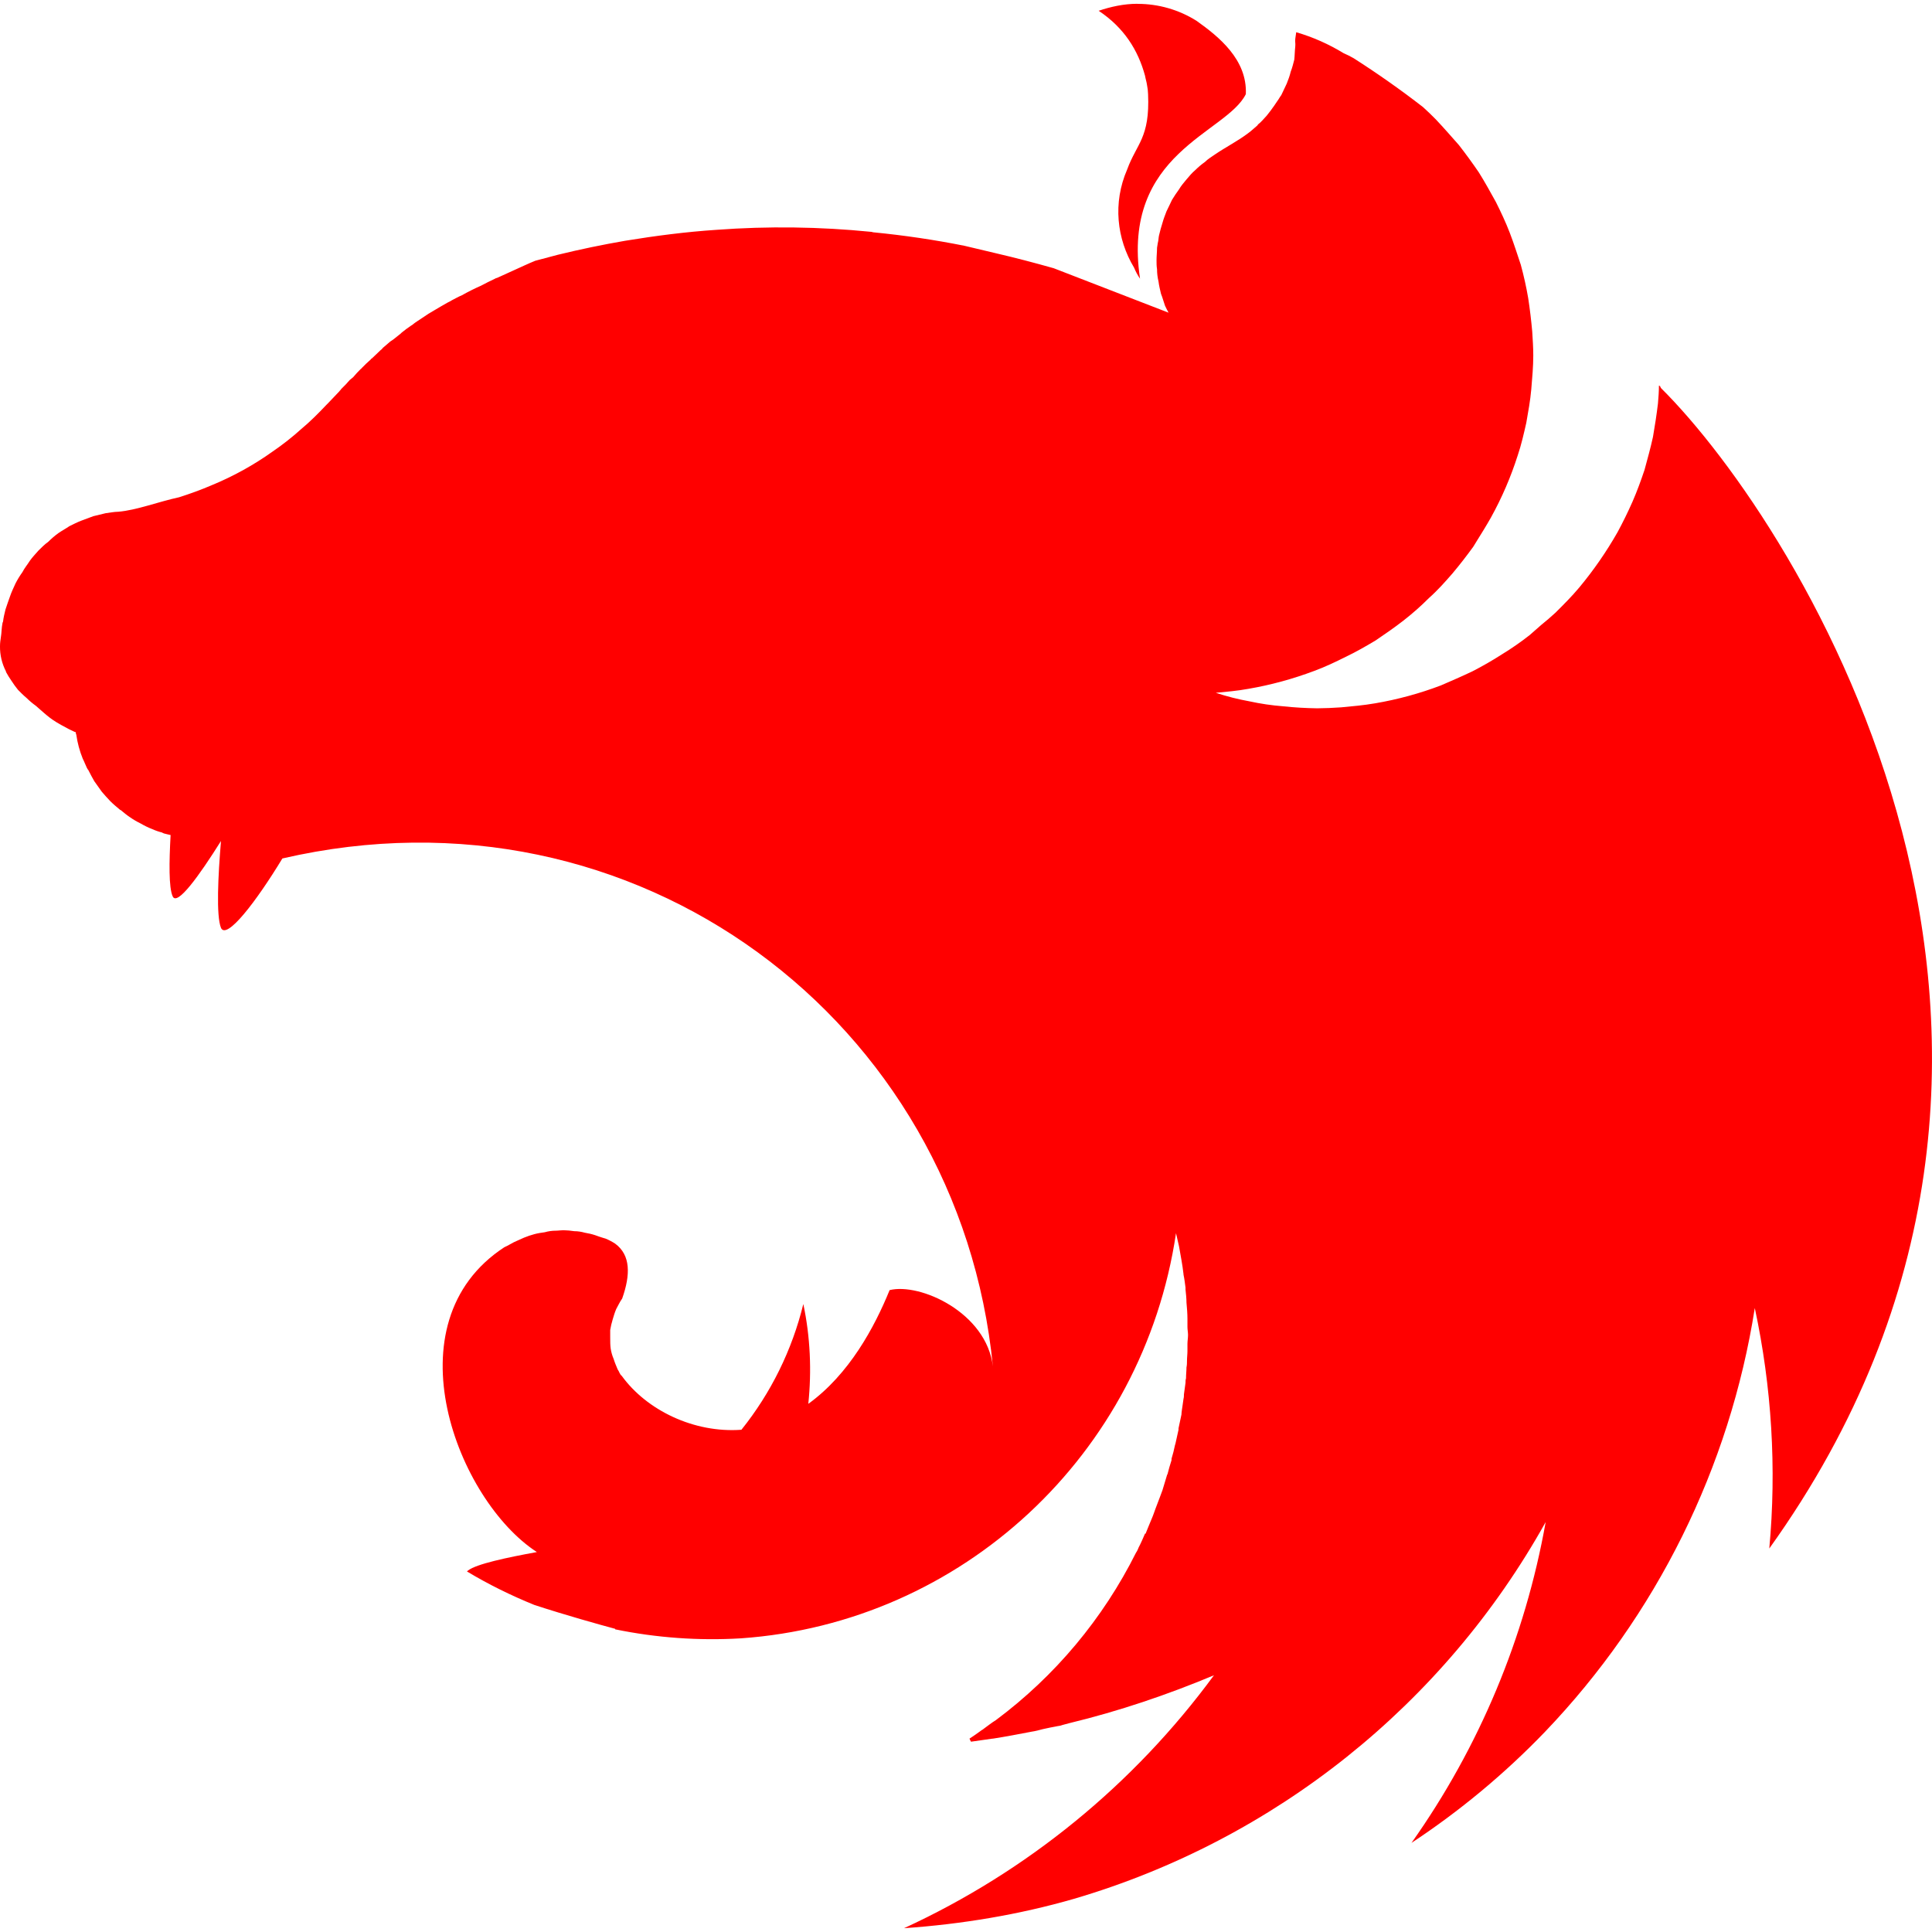 <svg width="50" height="50" viewBox="0 0 50 50" fill="none" xmlns="http://www.w3.org/2000/svg">
<g clip-path="url(#clip0_22534_264333)">
<g clip-path="url(#clip1_22534_264333)">
<g clip-path="url(#clip2_22534_264333)">
<path d="M29.439 0.098C29.079 0.098 28.744 0.175 28.433 0.279C29.092 0.717 29.454 1.3 29.633 1.959C29.648 2.048 29.673 2.113 29.685 2.202C29.701 2.279 29.71 2.357 29.712 2.436C29.762 3.571 29.415 3.715 29.171 4.386C28.796 5.25 28.9 6.179 29.35 6.927C29.391 7.028 29.443 7.123 29.504 7.213C29.015 3.946 31.739 3.456 32.242 2.436C32.281 1.544 31.546 0.95 30.965 0.538C30.508 0.251 29.979 0.099 29.439 0.1V0.098ZM33.546 0.834C33.496 1.131 33.533 1.054 33.521 1.209C33.508 1.313 33.508 1.442 33.496 1.544C33.469 1.648 33.444 1.752 33.404 1.854C33.379 1.959 33.342 2.063 33.3 2.165L33.16 2.461C33.119 2.513 33.096 2.565 33.056 2.617L32.979 2.731C32.918 2.82 32.853 2.906 32.785 2.99C32.708 3.069 32.644 3.159 32.552 3.223V3.236C32.475 3.3 32.398 3.377 32.306 3.444C32.035 3.65 31.727 3.804 31.442 3.998C31.352 4.061 31.26 4.115 31.183 4.192C31.096 4.254 31.013 4.323 30.938 4.398C30.848 4.475 30.783 4.552 30.706 4.644C30.642 4.721 30.564 4.811 30.512 4.902C30.448 4.99 30.387 5.08 30.331 5.173C30.279 5.277 30.242 5.367 30.189 5.469C30.15 5.573 30.113 5.663 30.085 5.767C30.051 5.873 30.021 5.981 29.996 6.09C29.983 6.142 29.983 6.206 29.971 6.256C29.956 6.309 29.956 6.361 29.944 6.413C29.944 6.517 29.931 6.631 29.931 6.736C29.931 6.813 29.931 6.89 29.944 6.967C29.944 7.071 29.956 7.175 29.983 7.29C29.996 7.394 30.021 7.498 30.046 7.602C30.087 7.704 30.113 7.806 30.15 7.911C30.177 7.973 30.215 8.04 30.242 8.092L27.271 6.942C26.769 6.8 26.277 6.671 25.773 6.554L24.96 6.361C24.185 6.206 23.398 6.09 22.61 6.013C22.583 6.013 22.571 6 22.546 6C21.215 5.867 19.875 5.849 18.542 5.948C17.754 6 16.967 6.102 16.179 6.231C15.594 6.332 15.012 6.453 14.435 6.594L13.854 6.748C13.662 6.825 13.479 6.915 13.3 6.994L12.873 7.188C12.848 7.2 12.823 7.2 12.81 7.213C12.679 7.277 12.565 7.329 12.448 7.394C12.28 7.468 12.116 7.55 11.956 7.64C11.867 7.677 11.777 7.729 11.698 7.769C11.661 7.792 11.623 7.813 11.583 7.831C11.467 7.898 11.35 7.963 11.246 8.027C11.139 8.086 11.037 8.151 10.938 8.221C10.846 8.284 10.756 8.336 10.679 8.4C10.667 8.415 10.652 8.415 10.639 8.427C10.562 8.479 10.473 8.544 10.394 8.609L10.369 8.634L10.175 8.788C10.15 8.802 10.123 8.827 10.098 8.84C10.033 8.892 9.969 8.956 9.904 9.006C9.892 9.034 9.865 9.048 9.852 9.059C9.775 9.138 9.698 9.202 9.621 9.279C9.606 9.279 9.606 9.292 9.594 9.304C9.513 9.375 9.436 9.448 9.362 9.525C9.348 9.538 9.348 9.55 9.335 9.55C9.268 9.617 9.203 9.686 9.142 9.759C9.117 9.784 9.079 9.809 9.052 9.834C8.983 9.915 8.909 9.993 8.831 10.067C8.819 10.092 8.794 10.107 8.781 10.129C8.677 10.234 8.587 10.338 8.483 10.442L8.446 10.479C8.237 10.7 8.019 10.919 7.785 11.113C7.554 11.321 7.308 11.513 7.062 11.681C6.569 12.034 6.036 12.328 5.475 12.559C5.204 12.675 4.919 12.779 4.635 12.869C4.094 12.986 3.537 13.204 3.06 13.244C2.956 13.244 2.842 13.269 2.737 13.281L2.415 13.359L2.104 13.475C2 13.515 1.898 13.567 1.796 13.617C1.704 13.681 1.602 13.734 1.51 13.798C1.418 13.865 1.332 13.938 1.252 14.019C1.162 14.082 1.071 14.173 0.994 14.25C0.917 14.34 0.84 14.417 0.775 14.509C0.71 14.613 0.633 14.702 0.581 14.806C0.513 14.9 0.453 14.999 0.4 15.102C0.348 15.219 0.296 15.323 0.258 15.438C0.219 15.542 0.181 15.659 0.142 15.773C0.117 15.877 0.09 15.982 0.079 16.086C0.079 16.096 0.065 16.111 0.065 16.123C0.04 16.24 0.04 16.394 0.025 16.471C0.012 16.563 -4.41657e-05 16.638 -4.41657e-05 16.729C-0.002 16.954 0.051 17.176 0.154 17.375V17.388C0.194 17.465 0.246 17.544 0.298 17.621C0.348 17.698 0.402 17.775 0.465 17.852C0.529 17.917 0.606 17.996 0.685 18.061C0.761 18.136 0.842 18.205 0.929 18.267C1.24 18.538 1.317 18.627 1.717 18.834C1.781 18.873 1.846 18.898 1.925 18.938C1.937 18.938 1.95 18.95 1.962 18.95C1.962 18.977 1.962 18.99 1.975 19.015C2.005 19.228 2.061 19.436 2.142 19.636C2.183 19.713 2.208 19.79 2.246 19.867C2.26 19.894 2.273 19.919 2.287 19.931C2.337 20.036 2.39 20.125 2.44 20.217L2.633 20.488C2.698 20.565 2.777 20.654 2.854 20.734C2.931 20.811 3.008 20.875 3.1 20.952C3.1 20.952 3.112 20.965 3.125 20.965C3.202 21.029 3.279 21.094 3.358 21.146C3.448 21.209 3.543 21.265 3.642 21.313C3.731 21.365 3.835 21.417 3.937 21.456C4.021 21.494 4.107 21.524 4.196 21.546C4.21 21.559 4.223 21.559 4.248 21.571C4.3 21.586 4.365 21.598 4.415 21.611C4.377 22.309 4.365 22.965 4.469 23.198C4.583 23.456 5.152 22.669 5.719 21.765C5.644 22.657 5.592 23.702 5.719 24.013C5.862 24.336 6.635 23.327 7.308 22.217C16.465 20.1 24.819 26.425 25.696 35.363C25.529 33.967 23.81 33.194 23.023 33.388C22.635 34.342 21.977 35.569 20.919 36.331C21.008 35.477 20.971 34.602 20.79 33.748C20.5 34.937 19.953 36.048 19.188 37.002C17.962 37.092 16.735 36.498 16.09 35.606C16.038 35.569 16.025 35.492 15.985 35.44C15.948 35.35 15.908 35.259 15.881 35.169C15.844 35.083 15.818 34.991 15.804 34.898C15.792 34.806 15.792 34.717 15.792 34.613V34.419C15.807 34.327 15.829 34.237 15.856 34.148C15.883 34.059 15.908 33.969 15.948 33.877C15.998 33.788 16.038 33.696 16.102 33.606C16.321 32.986 16.321 32.481 15.921 32.186C15.843 32.135 15.761 32.092 15.675 32.056C15.625 32.044 15.56 32.019 15.508 32.004L15.404 31.967C15.316 31.938 15.225 31.917 15.133 31.902C15.045 31.877 14.954 31.863 14.863 31.863C14.769 31.848 14.674 31.84 14.579 31.838C14.514 31.838 14.45 31.85 14.385 31.85C14.289 31.85 14.193 31.863 14.1 31.89C14.01 31.902 13.921 31.915 13.829 31.94C13.737 31.965 13.646 31.995 13.558 32.032C13.469 32.069 13.392 32.109 13.3 32.148C13.223 32.186 13.146 32.238 13.054 32.277C10.046 34.24 11.842 38.836 13.894 40.167C13.119 40.309 12.331 40.475 12.113 40.644L12.085 40.669C12.642 41.004 13.223 41.29 13.829 41.536C14.656 41.806 15.533 42.05 15.921 42.154V42.167C16.991 42.387 18.085 42.465 19.175 42.4C24.896 42 29.583 37.648 30.435 31.915L30.512 32.25C30.552 32.484 30.602 32.729 30.629 32.973V32.986C30.654 33.102 30.667 33.219 30.681 33.323V33.373C30.694 33.49 30.706 33.606 30.706 33.711C30.719 33.852 30.731 33.994 30.731 34.136V34.344C30.731 34.407 30.746 34.484 30.746 34.548C30.746 34.627 30.731 34.704 30.731 34.782V34.963C30.731 35.052 30.719 35.129 30.719 35.221C30.719 35.273 30.719 35.325 30.706 35.388C30.706 35.479 30.694 35.569 30.694 35.673C30.681 35.711 30.681 35.75 30.681 35.788L30.64 36.086C30.64 36.125 30.64 36.163 30.629 36.202C30.614 36.331 30.59 36.448 30.577 36.577V36.602L30.5 36.965V37.002L30.423 37.35C30.423 37.365 30.408 37.392 30.408 37.402C30.384 37.52 30.355 37.637 30.319 37.752V37.79C30.279 37.919 30.242 38.036 30.215 38.152C30.202 38.165 30.202 38.177 30.202 38.177L30.085 38.565C30.035 38.694 29.996 38.811 29.944 38.94C29.892 39.069 29.854 39.198 29.802 39.315C29.75 39.444 29.698 39.559 29.648 39.69H29.633C29.583 39.804 29.529 39.934 29.467 40.05C29.456 40.081 29.442 40.111 29.427 40.14C29.415 40.152 29.415 40.167 29.402 40.179C28.548 41.889 27.305 43.375 25.773 44.517C25.669 44.581 25.567 44.661 25.462 44.738C25.438 44.763 25.4 44.775 25.373 44.8C25.28 44.868 25.186 44.934 25.09 44.996L25.127 45.073H25.142L25.683 44.996H25.696C26.031 44.944 26.367 44.879 26.702 44.815C26.794 44.802 26.896 44.775 26.988 44.75L27.169 44.711C27.258 44.698 27.348 44.673 27.439 44.661C27.517 44.634 27.594 44.619 27.671 44.596C28.962 44.284 30.215 43.859 31.417 43.356C29.341 46.183 26.581 48.436 23.396 49.902C24.883 49.798 26.367 49.554 27.8 49.14C32.988 47.614 37.37 44.113 40.002 39.39C39.47 42.38 38.284 45.216 36.529 47.694C37.781 46.868 38.937 45.907 39.977 44.827C42.867 41.81 44.765 37.98 45.414 33.852C45.852 35.894 45.981 37.998 45.789 40.075C55.11 27.073 46.562 13.592 42.985 10.042C42.973 10.015 42.96 10.002 42.96 9.977C42.948 9.99 42.948 9.99 42.948 10.002C42.948 9.99 42.948 9.99 42.933 9.977C42.933 10.132 42.921 10.286 42.908 10.442C42.873 10.731 42.829 11.019 42.779 11.306C42.717 11.59 42.638 11.875 42.56 12.161C42.469 12.431 42.367 12.715 42.248 12.986C42.13 13.253 42.001 13.516 41.862 13.773C41.574 14.279 41.242 14.759 40.869 15.207C40.675 15.438 40.469 15.644 40.26 15.852C40.139 15.964 40.014 16.071 39.885 16.175L39.59 16.434C39.359 16.616 39.118 16.783 38.867 16.936C38.62 17.095 38.365 17.241 38.104 17.375C37.833 17.504 37.562 17.621 37.292 17.738C36.74 17.948 36.169 18.103 35.587 18.202C35.289 18.254 34.994 18.279 34.708 18.306C34.502 18.321 34.296 18.329 34.09 18.331C33.796 18.327 33.502 18.31 33.21 18.279C32.915 18.256 32.622 18.213 32.333 18.15C32.04 18.097 31.752 18.024 31.469 17.931H31.454C31.739 17.904 32.023 17.879 32.308 17.827C32.89 17.727 33.46 17.571 34.013 17.363C34.296 17.259 34.567 17.129 34.825 17C35.096 16.871 35.342 16.729 35.6 16.575C35.846 16.409 36.09 16.24 36.323 16.059C36.556 15.877 36.775 15.684 36.981 15.477C37.2 15.284 37.394 15.065 37.587 14.844C37.781 14.613 37.962 14.379 38.129 14.148C38.156 14.109 38.183 14.056 38.208 14.019C38.337 13.811 38.467 13.604 38.583 13.398C38.868 12.884 39.101 12.343 39.279 11.784C39.371 11.513 39.435 11.229 39.5 10.944C39.552 10.648 39.604 10.365 39.629 10.079C39.654 9.784 39.681 9.486 39.681 9.202C39.681 8.994 39.667 8.788 39.654 8.581C39.628 8.292 39.594 8.004 39.55 7.717C39.5 7.426 39.436 7.137 39.358 6.852C39.267 6.581 39.177 6.296 39.073 6.025C38.969 5.754 38.842 5.484 38.712 5.225C38.569 4.967 38.427 4.709 38.273 4.463C38.108 4.221 37.936 3.985 37.756 3.754C37.562 3.534 37.369 3.313 37.163 3.094C37.054 2.983 36.942 2.875 36.827 2.771C36.244 2.319 35.639 1.894 35.031 1.506C34.948 1.458 34.861 1.415 34.773 1.377C34.39 1.143 33.977 0.959 33.546 0.834Z" fill="#FF0000"/>
</g>
</g>
</g>
<defs>
<clipPath id="clip0_22534_264333">
<rect width="50" height="50" fill="white"/>
</clipPath>
<clipPath id="clip1_22534_264333">
<rect width="50" height="50" fill="white"/>
</clipPath>
<clipPath id="clip2_22534_264333">
<rect width="50" height="50" fill="white"/>
</clipPath>
</defs>
</svg>
